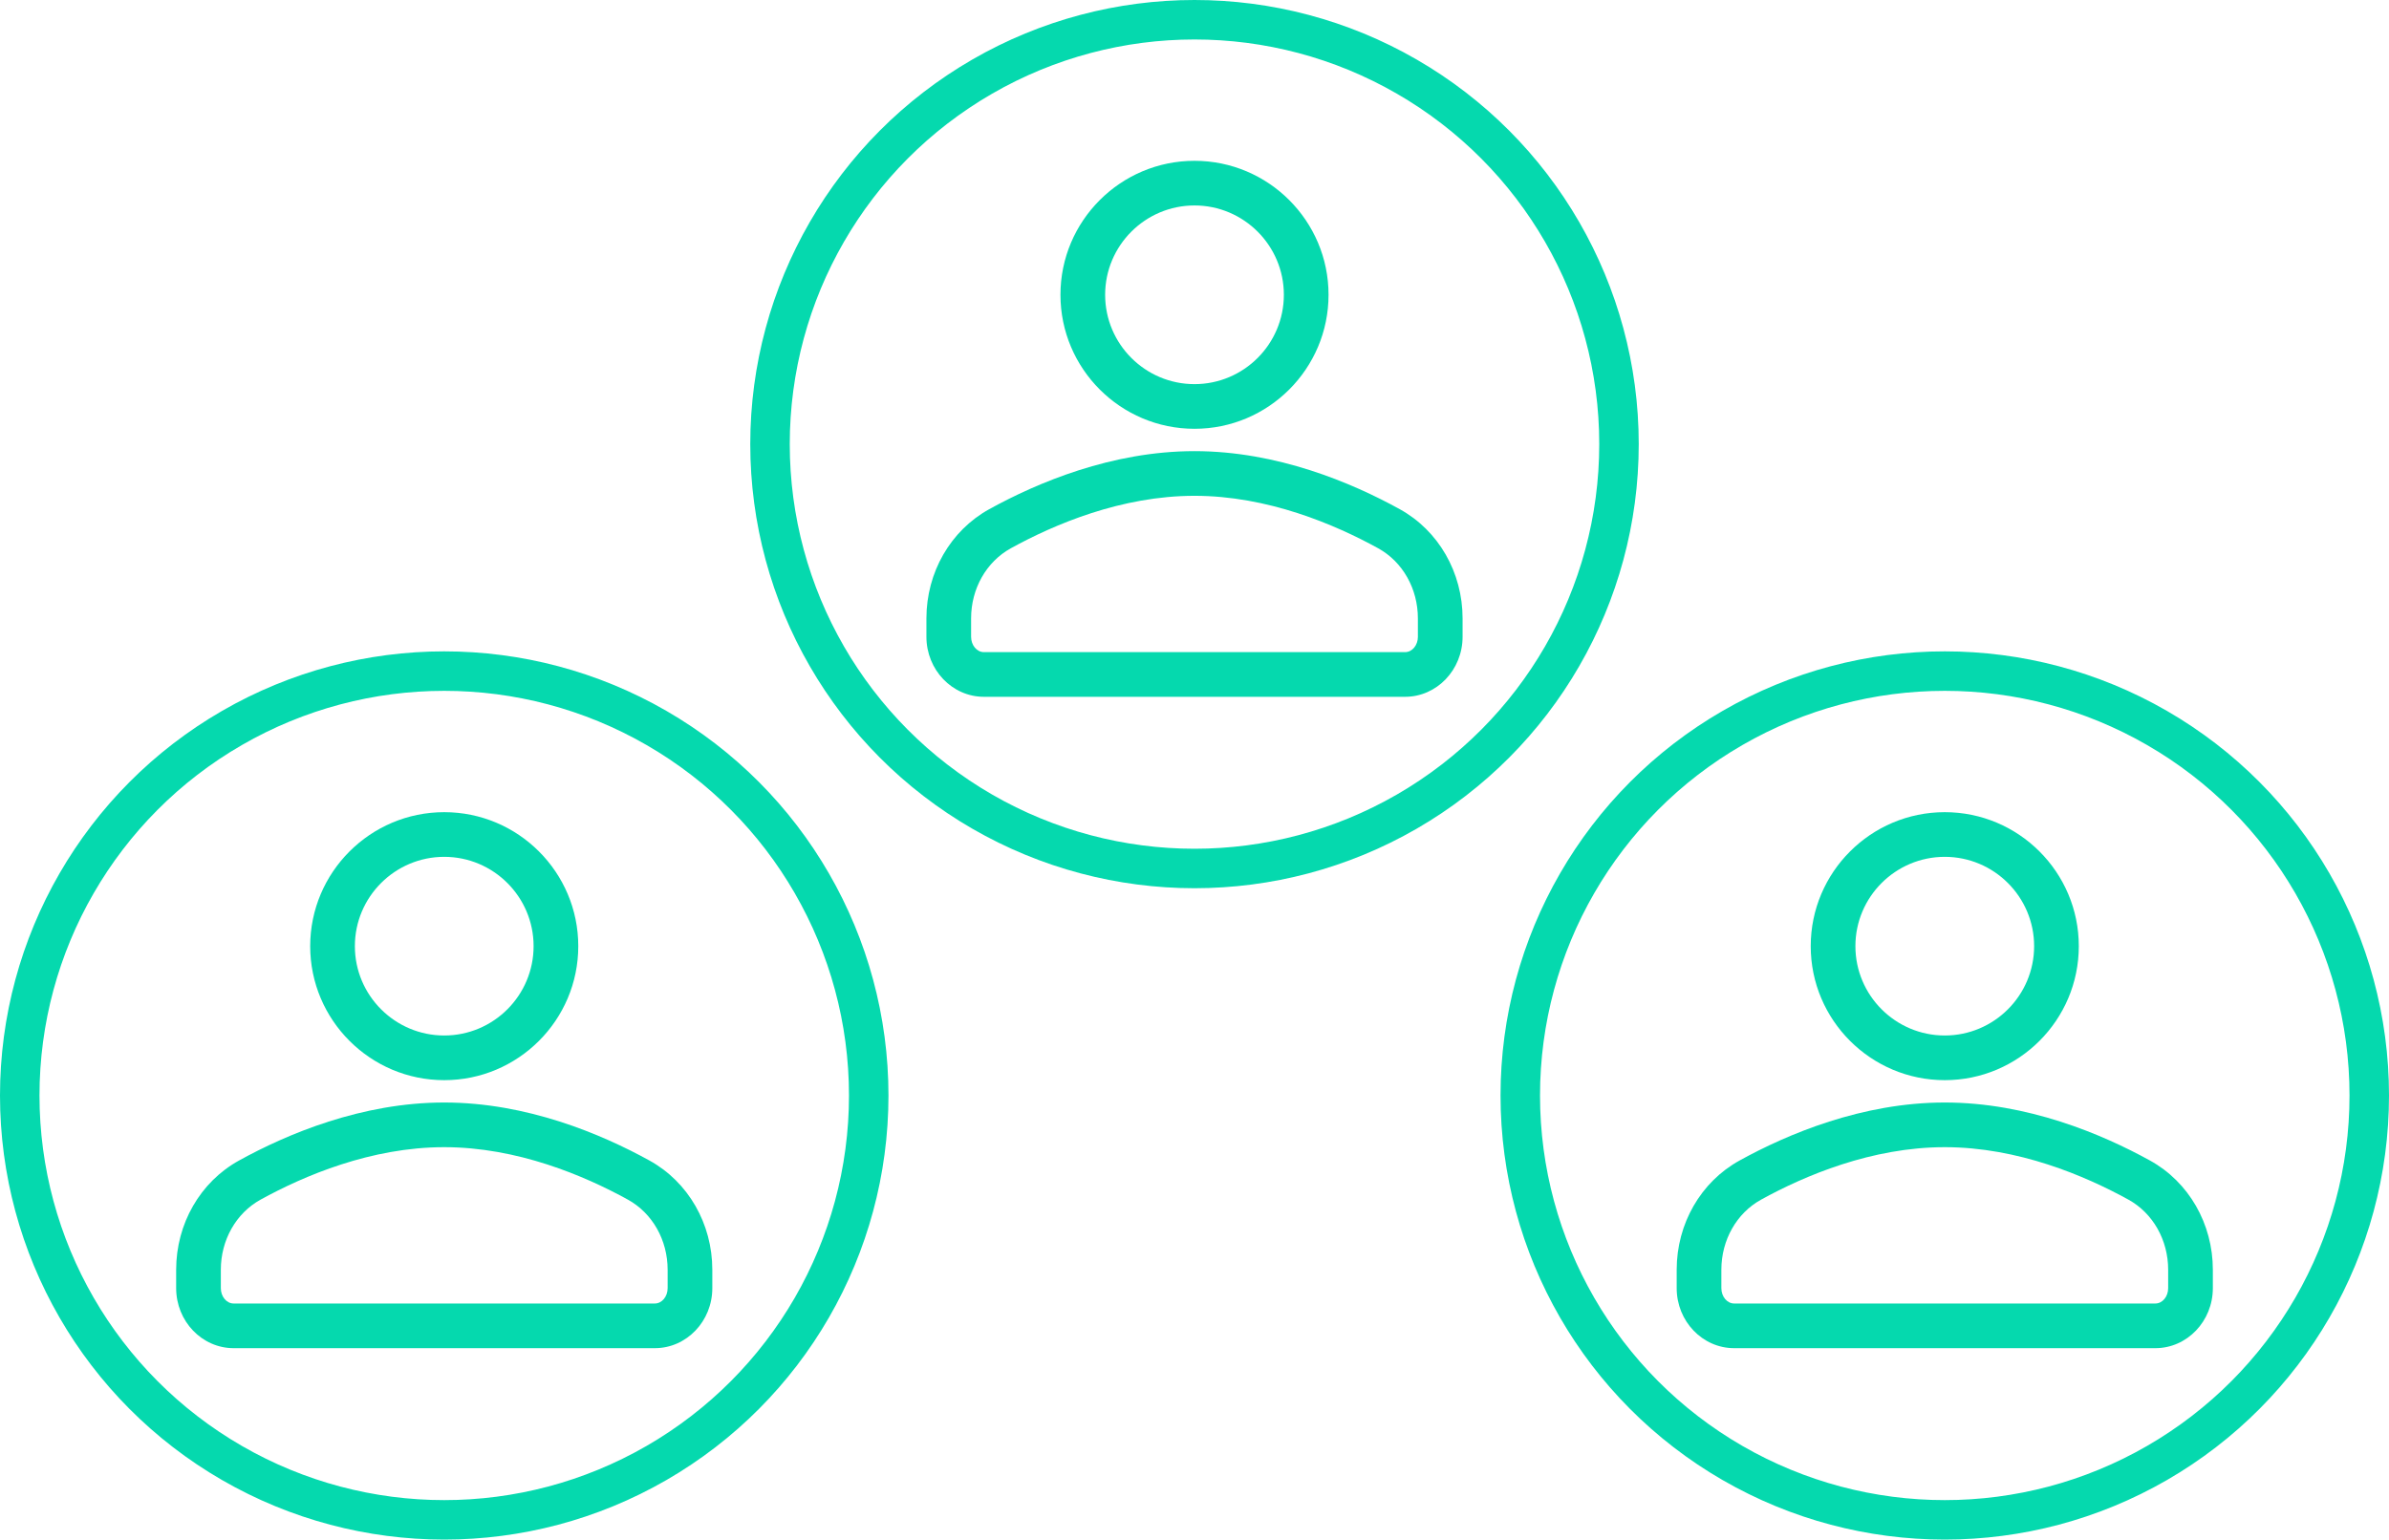 <svg width="121" height="78" viewBox="0 0 121 78" fill="none" xmlns="http://www.w3.org/2000/svg">
<path d="M32.895 58.796C30.462 57.455 26.686 55.856 22.5 55.856C18.314 55.856 14.538 57.455 12.105 58.796C10.142 59.879 8.922 61.999 8.922 64.329V65.261C8.922 66.937 10.229 68.302 11.833 68.302H33.167C34.772 68.302 36.078 66.937 36.078 65.261V64.329C36.078 61.999 34.858 59.879 32.895 58.796ZM33.815 65.261C33.815 65.69 33.525 66.039 33.167 66.039H11.833C11.475 66.039 11.185 65.69 11.185 65.261V64.329C11.185 62.823 11.957 61.462 13.196 60.778C15.397 59.565 18.796 58.119 22.5 58.119C26.204 58.119 29.602 59.565 31.804 60.778C33.043 61.462 33.815 62.823 33.815 64.329V65.261H33.815Z" fill="#05D9AE"/>
<path d="M22.5 54.724C26.244 54.724 29.289 51.679 29.289 47.935C29.289 44.192 26.244 41.147 22.5 41.147C18.757 41.147 15.711 44.192 15.711 47.935C15.711 51.679 18.757 54.724 22.5 54.724ZM22.5 43.41C24.995 43.41 27.026 45.439 27.026 47.935C27.026 50.432 24.995 52.461 22.5 52.461C20.005 52.461 17.974 50.431 17.974 47.935C17.974 45.439 20.005 43.41 22.5 43.41Z" fill="#05D9AE"/>
<circle cx="22.5" cy="55.5" r="21.5" stroke="#05D9AE" stroke-width="2"/>
<path d="M108.895 58.796C106.462 57.455 102.685 55.856 98.5 55.856C94.314 55.856 90.538 57.455 88.105 58.796C86.142 59.879 84.922 61.999 84.922 64.329V65.261C84.922 66.937 86.228 68.302 87.833 68.302H109.167C110.772 68.302 112.078 66.937 112.078 65.261V64.329C112.078 61.999 110.858 59.879 108.895 58.796ZM109.815 65.261C109.815 65.69 109.525 66.039 109.167 66.039H87.833C87.475 66.039 87.185 65.69 87.185 65.261V64.329C87.185 62.823 87.957 61.462 89.196 60.778C91.397 59.565 94.796 58.119 98.5 58.119C102.204 58.119 105.603 59.565 107.804 60.778C109.043 61.462 109.815 62.823 109.815 64.329V65.261H109.815Z" fill="#05D9AE"/>
<path d="M98.5 54.724C102.244 54.724 105.289 51.679 105.289 47.935C105.289 44.192 102.244 41.147 98.5 41.147C94.757 41.147 91.711 44.192 91.711 47.935C91.711 51.679 94.757 54.724 98.5 54.724ZM98.5 43.41C100.995 43.41 103.026 45.439 103.026 47.935C103.026 50.432 100.995 52.461 98.5 52.461C96.005 52.461 93.974 50.431 93.974 47.935C93.974 45.439 96.005 43.41 98.5 43.41Z" fill="#05D9AE"/>
<circle cx="98.5" cy="55.5" r="21.5" stroke="#05D9AE" stroke-width="2"/>
<path d="M70.895 25.796C68.462 24.454 64.686 22.856 60.5 22.856C56.314 22.856 52.538 24.454 50.105 25.796C48.142 26.879 46.922 28.999 46.922 31.329V32.261C46.922 33.937 48.228 35.302 49.833 35.302H71.167C72.772 35.302 74.078 33.937 74.078 32.261V31.329C74.078 28.999 72.858 26.879 70.895 25.796ZM71.815 32.261C71.815 32.69 71.525 33.039 71.167 33.039H49.833C49.475 33.039 49.185 32.69 49.185 32.261V31.329C49.185 29.823 49.957 28.462 51.196 27.778C53.397 26.565 56.796 25.119 60.5 25.119C64.204 25.119 67.603 26.565 69.804 27.778C71.043 28.462 71.814 29.823 71.814 31.329V32.261H71.815Z" fill="#05D9AE"/>
<path d="M60.5 21.724C64.244 21.724 67.289 18.679 67.289 14.935C67.289 11.192 64.244 8.147 60.5 8.147C56.757 8.147 53.711 11.192 53.711 14.935C53.711 18.679 56.757 21.724 60.5 21.724ZM60.5 10.409C62.995 10.409 65.026 12.439 65.026 14.935C65.026 17.432 62.995 19.461 60.5 19.461C58.005 19.461 55.974 17.431 55.974 14.935C55.974 12.439 58.005 10.409 60.5 10.409Z" fill="#05D9AE"/>
<circle cx="60.5" cy="22.5" r="21.5" stroke="#05D9AE" stroke-width="2"/>
</svg>
